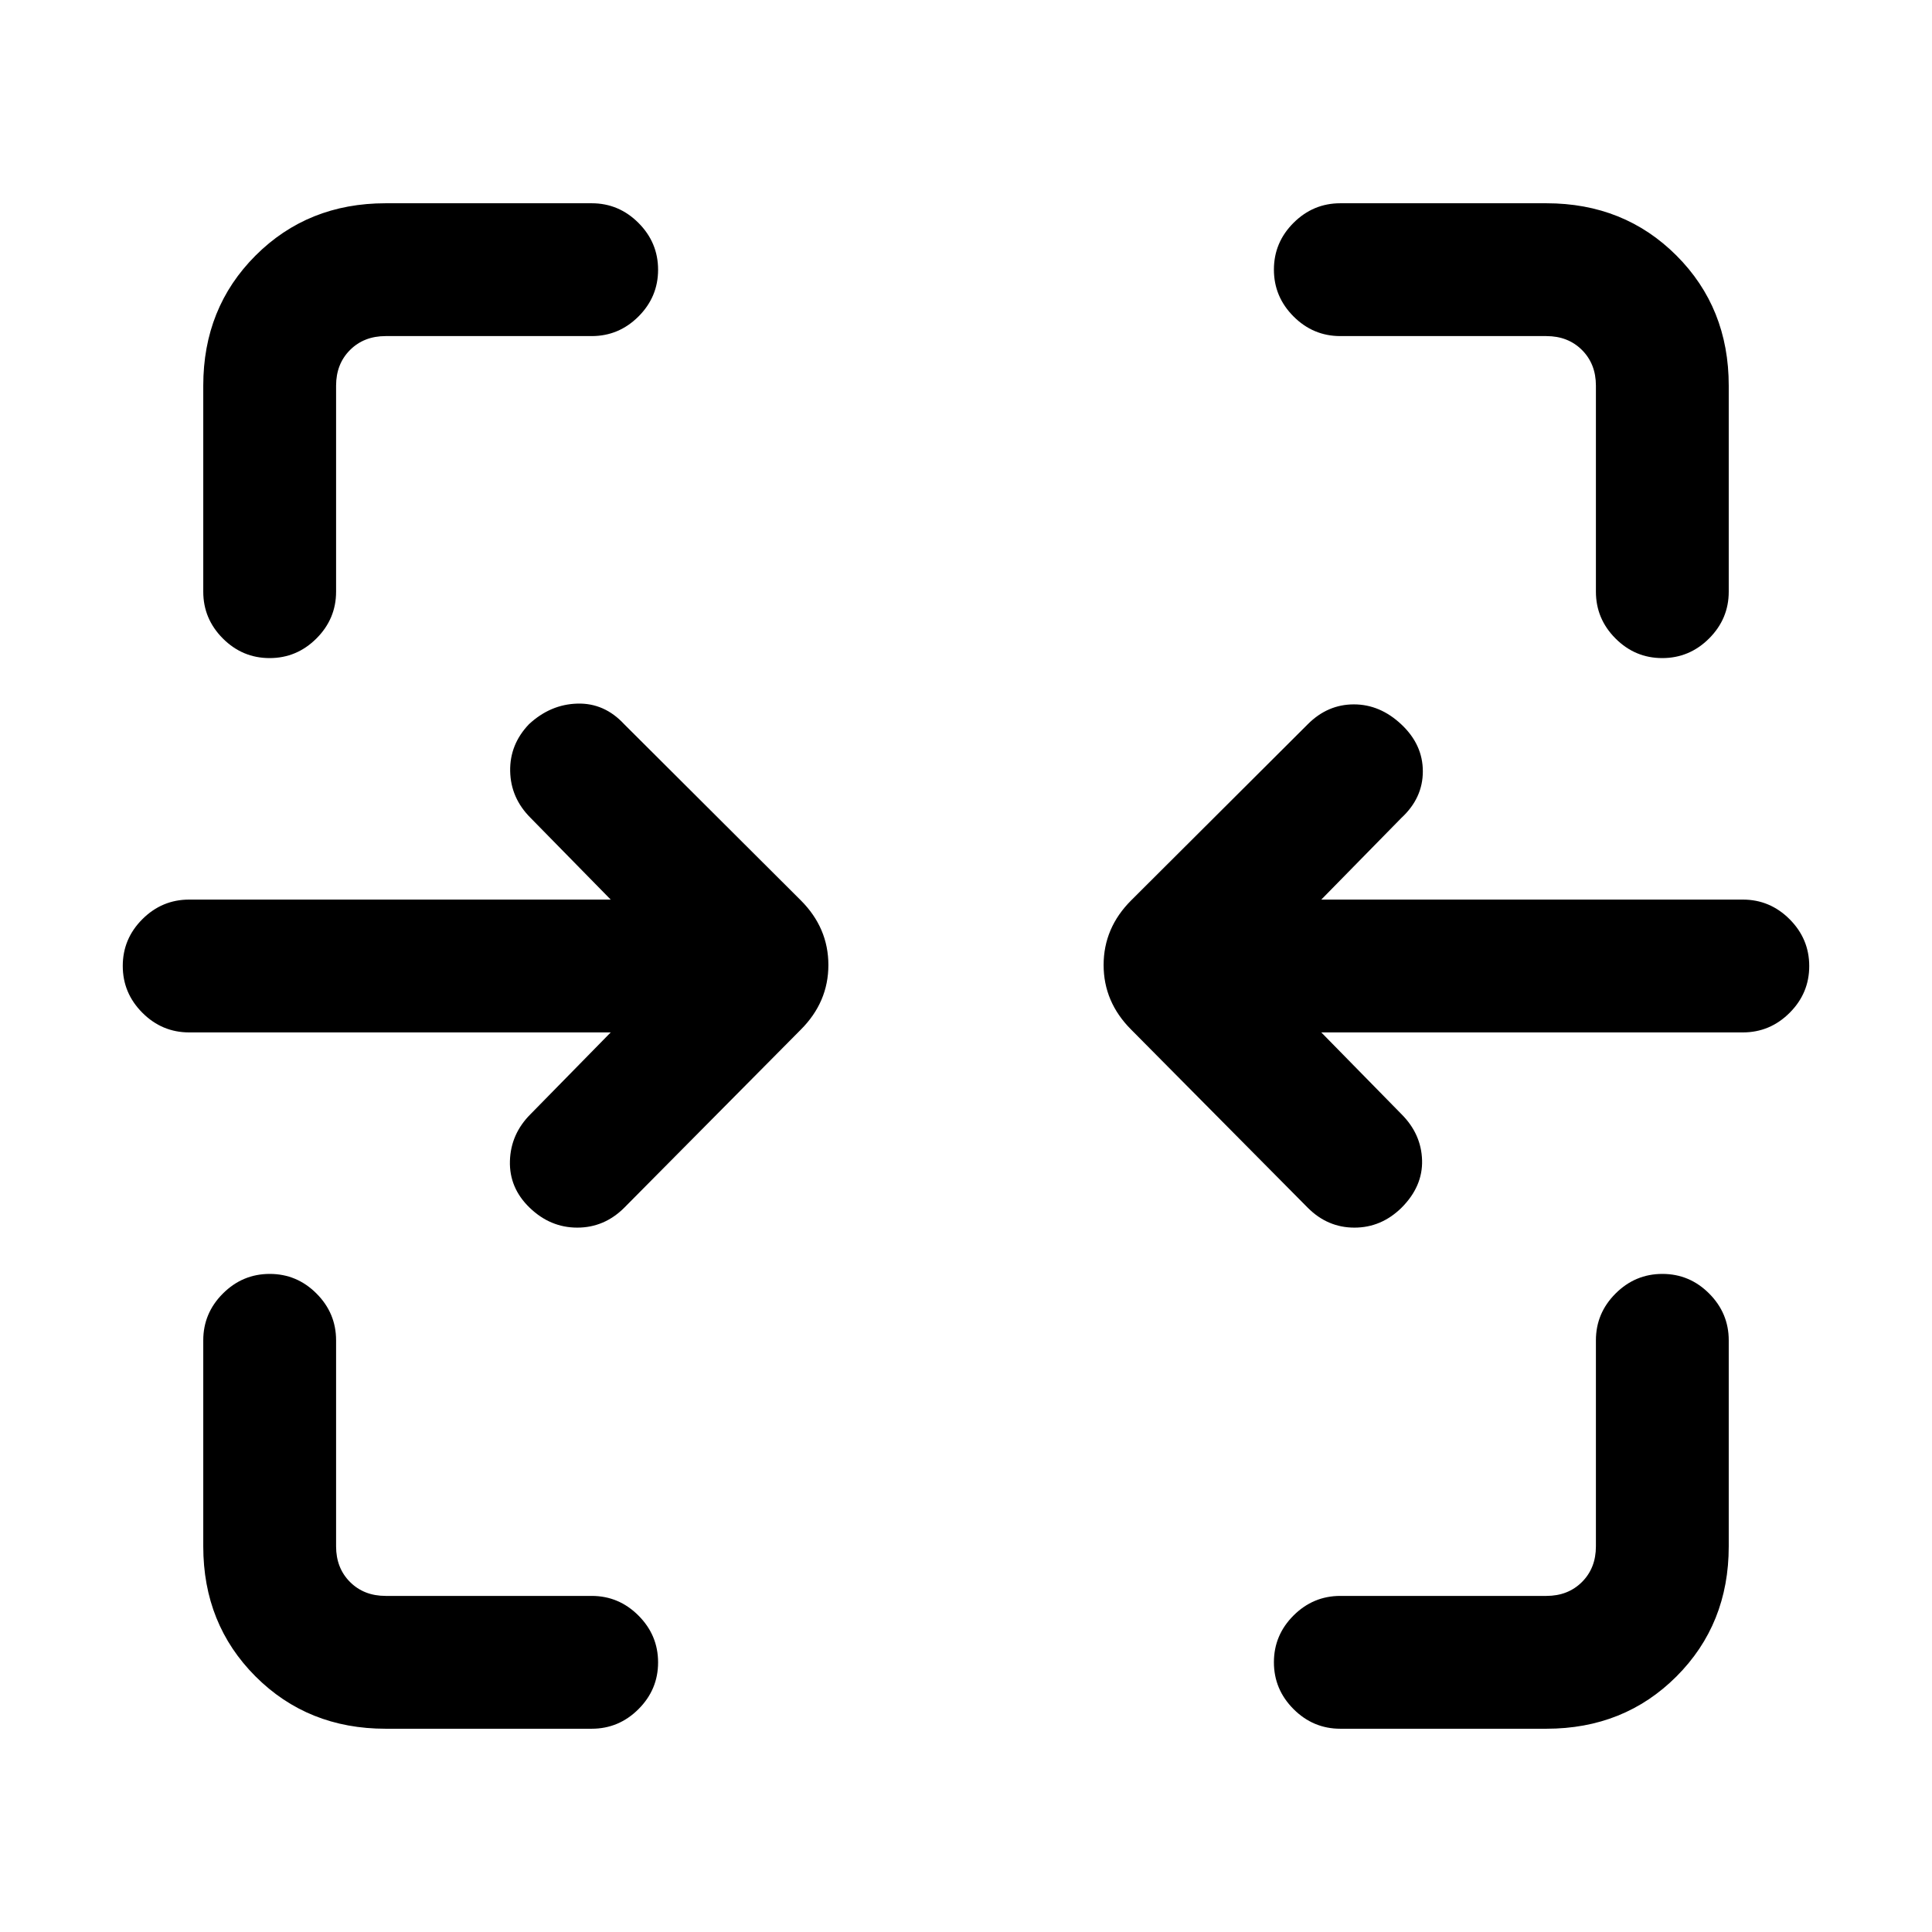 <svg xmlns="http://www.w3.org/2000/svg" height="24" viewBox="0 -960 960 960" width="24"><path d="M133.97-633q-13.51 0-23.24-9.75Q101-652.5 101-666v-102.38q0-38.66 25.98-64.64Q152.96-859 191.62-859H294q13.5 0 23.25 9.76t9.75 23.27q0 13.51-9.75 23.24Q307.5-793 294-793H191.62q-10.77 0-17.7 6.92-6.92 6.93-6.92 17.7V-666q0 13.5-9.76 23.25T133.97-633Zm692 0q-13.51 0-23.24-9.75Q793-652.5 793-666v-102.38q0-10.77-6.92-17.7-6.93-6.92-17.7-6.92H666q-13.5 0-23.25-9.76T633-826.03q0-13.51 9.75-23.24Q652.5-859 666-859h102.38q38.66 0 64.64 25.98Q859-807.04 859-768.38V-666q0 13.5-9.76 23.25T825.97-633ZM649.85-359.85l-87.77-88.53q-13.7-13.7-13.7-32.12 0-18.42 13.7-32.12l87.77-87.53q9.84-9.85 22.88-9.85t23.65 10.01Q707-589.98 707-576.72t-10.62 23.1L656.54-513H866q13.5 0 23.25 9.76t9.75 23.27q0 13.51-9.75 23.24Q879.5-447 866-447H656.54l39.84 40.62q9.85 9.84 10.24 22.88.38 13.04-10.24 23.65-10.05 9.85-23.37 9.85t-23.16-9.85Zm-386.62 0q-10.23-9.84-9.85-23.27.39-13.42 10.24-23.26L303.46-447H94q-13.5 0-23.25-9.76T61-480.03q0-13.51 9.75-23.24Q80.5-513 94-513h209.46l-39.84-40.62q-9.85-9.84-10.12-23.16-.26-13.32 9.35-23.37 10.61-9.85 24.03-10.23 13.43-.39 23.27 10.23l87.77 87.53q13.7 13.7 13.7 32.12 0 18.42-13.7 32.12l-87.77 88.53q-9.91 9.85-23.3 9.85t-23.62-9.85ZM191.62-101q-38.66 0-64.64-25.98Q101-152.96 101-191.62V-294q0-13.5 9.76-23.25t23.27-9.75q13.51 0 23.24 9.75Q167-307.5 167-294v102.38q0 10.77 6.92 17.7 6.93 6.92 17.7 6.92H294q13.5 0 23.25 9.76t9.75 23.27q0 13.51-9.75 23.24Q307.5-101 294-101H191.62ZM666-101q-13.5 0-23.25-9.76T633-134.03q0-13.51 9.75-23.24Q652.5-167 666-167h102.38q10.77 0 17.7-6.92 6.92-6.93 6.92-17.7V-294q0-13.5 9.76-23.25t23.27-9.75q13.51 0 23.24 9.75Q859-307.5 859-294v102.38q0 38.66-25.98 64.64Q807.04-101 768.38-101H666Z"/></svg>